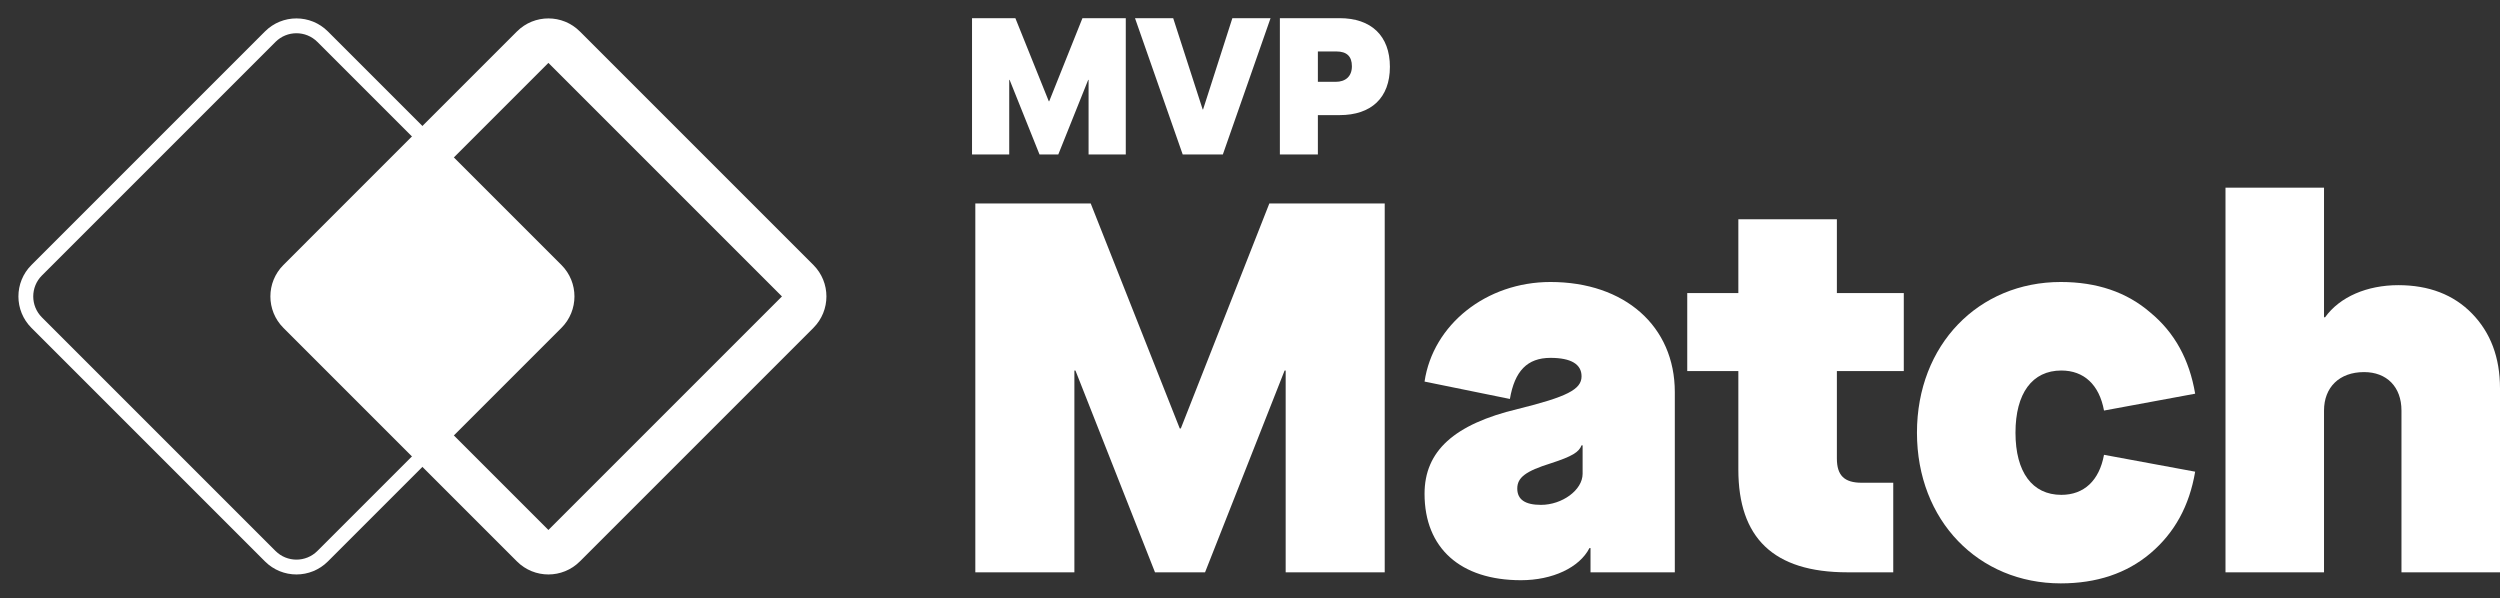<svg width="330" height="79" viewBox="0 0 330 79" fill="none" xmlns="http://www.w3.org/2000/svg">
<rect x="0" y="0" width="330" height="79" fill="#333333" stroke="none"/>
<rect x="56.019" y="18.506" width="28.702" height="29.293" rx="3" transform="rotate(45 56.019 18.506)" fill="white"/>
<path fill-rule="evenodd" clip-rule="evenodd" d="M72.725 36.363L41.896 5.534C40.368 4.006 37.891 4.006 36.363 5.534L5.534 36.363C4.006 37.891 4.006 40.368 5.534 41.896L36.363 72.725C37.891 74.253 40.368 74.253 41.896 72.725L72.725 41.896C74.253 40.368 74.253 37.891 72.725 36.363ZM43.28 4.15C40.988 1.858 37.271 1.858 34.979 4.15L4.15 34.979C1.858 37.271 1.858 40.988 4.15 43.28L34.979 74.109C37.271 76.401 40.988 76.401 43.28 74.109L74.109 43.28C76.401 40.988 76.401 37.271 74.109 34.979L43.28 4.15Z" fill="white"/>
<path fill-rule="evenodd" clip-rule="evenodd" d="M103.218 39.13L72.389 8.301L41.561 39.13L72.389 69.958L103.218 39.13ZM76.54 4.15C74.248 1.858 70.531 1.858 68.239 4.15L37.41 34.979C35.118 37.271 35.118 40.988 37.41 43.28L68.239 74.109C70.531 76.401 74.248 76.401 76.54 74.109L107.369 43.28C109.661 40.988 109.661 37.271 107.369 34.979L76.54 4.15Z" fill="white"/>
<path d="M128.307 20.385H133.218V10.544H133.27L137.214 20.385H139.696L143.64 10.544H143.692V20.385H148.603V2.398H142.883L138.494 13.37H138.442L134.028 2.398H128.307V20.385Z" fill="white"/>
<path d="M156.115 20.385H161.418L167.713 2.398H162.672L158.806 14.449H158.754L154.861 2.398H149.82L156.115 20.385Z" fill="white"/>
<path d="M168.943 20.385H173.959V15.195H176.832C180.985 15.195 183.467 12.933 183.467 8.822C183.467 4.711 180.985 2.398 176.832 2.398H168.943V20.385ZM173.959 10.801V6.792H176.388C177.772 6.792 178.451 7.435 178.451 8.745C178.451 10.107 177.589 10.801 176.31 10.801H173.959Z" fill="white"/>
<path d="M128.743 75.545H141.819V48.908H141.958L152.46 75.545H159.067L169.569 48.908H169.708V75.545H182.783V26.86H167.552L155.868 56.558H155.728L143.975 26.86H128.743V75.545Z" fill="white"/>
<path d="M188.04 65.182C188.04 72.346 192.769 76.588 200.767 76.588C204.94 76.588 208.487 74.919 209.809 72.346H209.948V75.545H221.076V51.759C221.076 43.065 214.468 37.223 204.662 37.223C196.177 37.223 189.152 42.857 188.04 50.368L199.307 52.663C199.933 48.977 201.602 47.238 204.662 47.238C207.374 47.238 208.765 48.073 208.765 49.673C208.765 51.411 206.818 52.385 200.35 53.985C191.934 56.002 188.04 59.549 188.04 65.182ZM208.905 62.539C208.905 64.695 206.192 66.643 203.41 66.643C201.324 66.643 200.28 65.947 200.28 64.487C200.28 63.026 201.393 62.192 204.732 61.148C207.514 60.244 208.418 59.688 208.765 58.784H208.905V62.539Z" fill="white"/>
<path d="M251.3 48.977V38.684H242.468V28.947H229.462V38.684H222.716V48.977H229.462V61.983C229.462 70.955 234.052 75.545 243.859 75.545H249.909V63.722H245.736C243.441 63.722 242.468 62.748 242.468 60.522V48.977H251.3Z" fill="white"/>
<path d="M253.039 57.114C253.039 68.729 261.176 77.006 272.026 77.006C276.755 77.006 280.719 75.684 283.849 73.041C287.048 70.329 288.996 66.782 289.761 62.261L277.729 60.035C277.103 63.443 275.086 65.321 272.095 65.321C268.27 65.321 266.044 62.331 266.044 57.114C266.044 51.898 268.27 48.908 272.095 48.908C275.086 48.908 277.103 50.785 277.729 54.193L289.761 51.968C288.996 47.447 287.048 43.9 283.849 41.257C280.719 38.545 276.755 37.223 272.026 37.223C261.176 37.223 253.039 45.5 253.039 57.114Z" fill="white"/>
<path d="M293.765 75.545H306.77V54.193C306.77 51.133 308.787 49.116 312.056 49.116C315.047 49.116 316.994 51.064 316.994 54.193V75.545H330V51.272C330 47.169 328.748 43.9 326.314 41.396C323.88 38.892 320.611 37.641 316.577 37.641C312.474 37.641 308.857 39.171 306.91 41.883H306.77V24.774H293.765V75.545Z" fill="white"/>
</svg>
